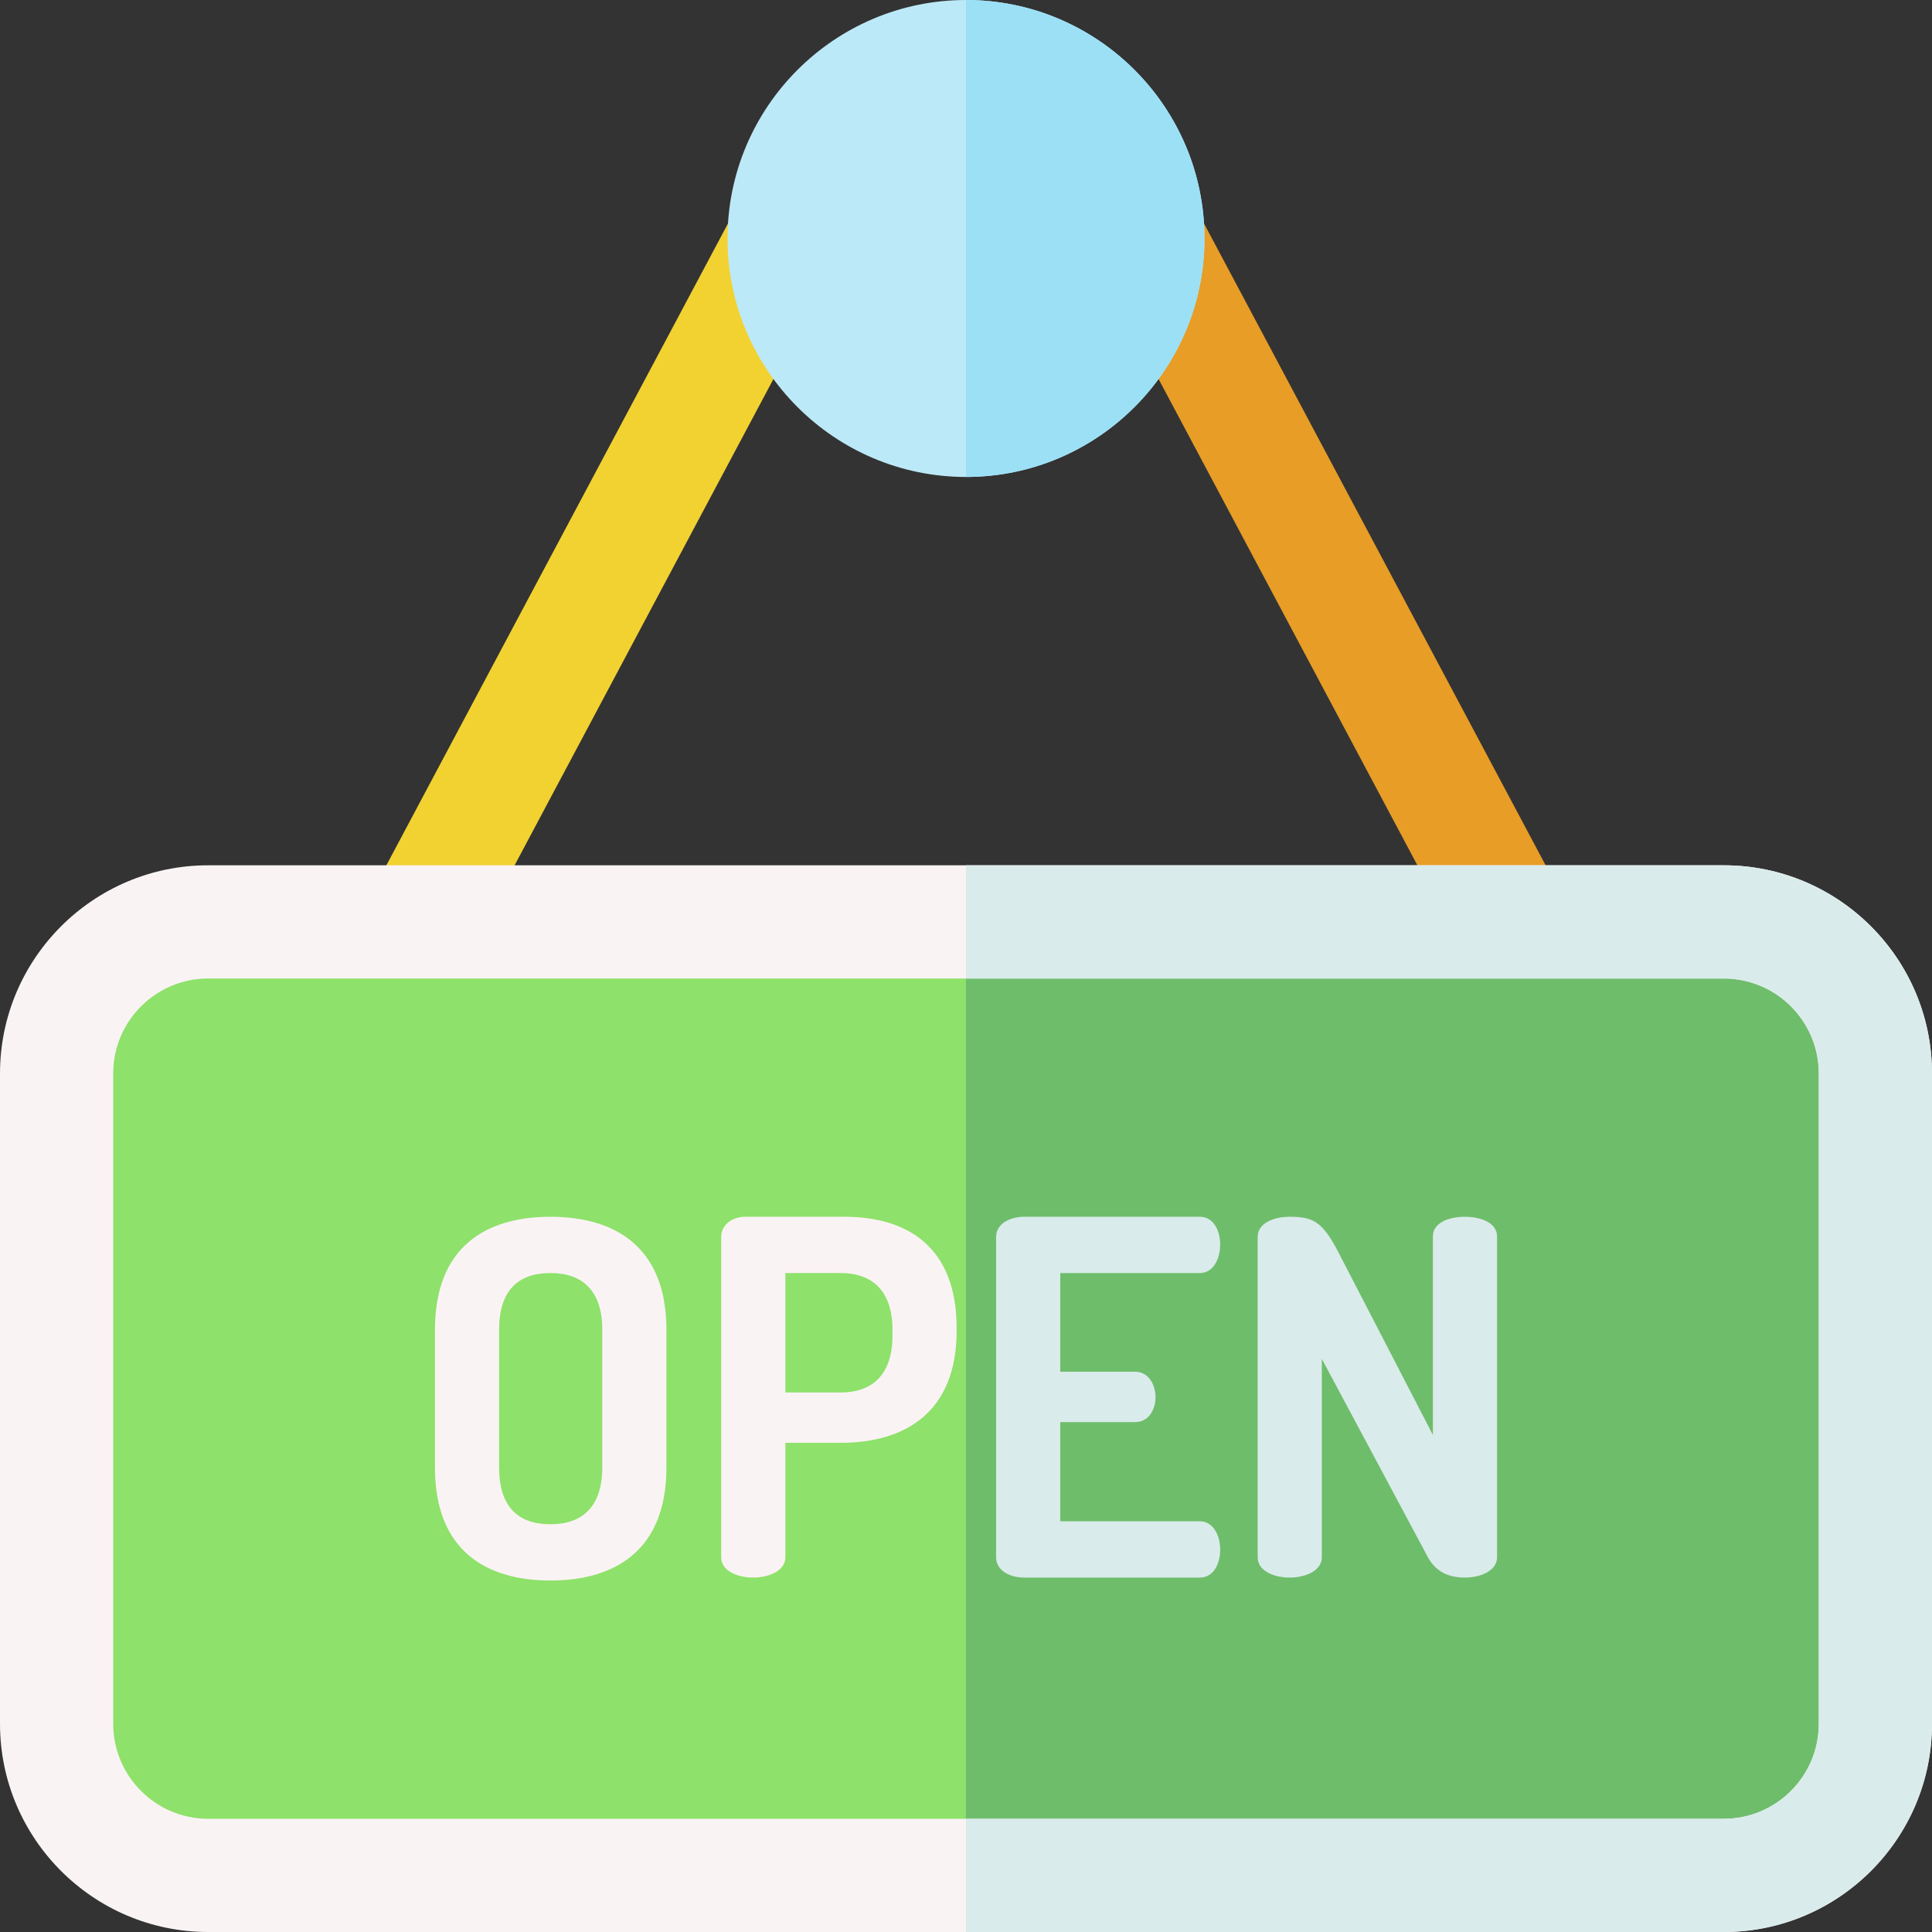 <svg id="Capa_1" enable-background="new 0 0 511.998 511.998" height="512" viewBox="0 0 511.998 511.998" width="512" xmlns="http://www.w3.org/2000/svg"><rect x="0" y="0" width="511.998" height="511.998" fill="#333333" stroke="none"/><g><g><path d="m111.387 259.314c-2.378 0-4.789-.566-7.035-1.762-7.312-3.893-10.086-12.977-6.193-20.289l96.399-181.11c3.893-7.314 12.976-10.088 20.289-6.193 7.312 3.893 10.086 12.977 6.193 20.289l-96.399 181.11c-2.698 5.067-7.888 7.955-13.254 7.955z" fill="#f2d231"/></g><g><path d="m400.611 259.314c-5.366 0-10.557-2.888-13.254-7.955l-96.4-181.11c-3.893-7.312-1.119-16.396 6.193-20.289 7.312-3.896 16.397-1.12 20.289 6.193l96.4 181.11c3.893 7.312 1.119 16.396-6.193 20.289-2.245 1.195-4.657 1.762-7.035 1.762z" fill="#e79d26"/></g><g><g><g><path d="m496.997 456.831c0 22.092-18.074 40.167-40.167 40.167h-401.664c-22.092 0-40.165-18.075-40.165-40.167v-172.353c0-22.092 18.073-40.167 40.165-40.167h401.664c22.093 0 40.167 18.075 40.167 40.167z" fill="#8ee16a"/><path d="m456.83 244.311h-200.832v252.687h200.832c22.093 0 40.167-18.075 40.167-40.167v-172.353c0-22.092-18.074-40.167-40.167-40.167z" fill="#6ebd6b"/><path d="m456.83 511.998h-401.664c-30.418 0-55.165-24.748-55.165-55.167v-172.353c0-30.419 24.747-55.167 55.165-55.167h401.664c30.42 0 55.167 24.748 55.167 55.167v172.353c0 30.419-24.747 55.167-55.167 55.167zm-401.664-252.688c-13.876 0-25.165 11.29-25.165 25.167v172.353c0 13.877 11.289 25.167 25.165 25.167h401.664c13.877 0 25.167-11.29 25.167-25.167v-172.352c0-13.877-11.29-25.167-25.167-25.167h-401.664z" fill="#faf3f4"/></g></g><path d="m255.998 0c-34.848 0-63.199 28.351-63.199 63.2 0 34.85 28.352 63.199 63.199 63.199 34.849 0 63.2-28.35 63.2-63.199s-28.351-63.2-63.2-63.2z" fill="#bce9f8"/><g><g><path d="m115.267 388.901v-36.494c0-21.844 13.342-29.952 30.606-29.952 17.266 0 30.737 8.108 30.737 29.952v36.494c0 21.842-13.472 29.953-30.737 29.953s-30.606-8.111-30.606-29.953zm44.341-36.494c0-10.334-5.235-15.041-13.735-15.041-8.632 0-13.603 4.707-13.603 15.041v36.494c0 10.333 4.971 15.042 13.603 15.042 8.5 0 13.735-4.709 13.735-15.042z" fill="#faf3f4"/></g><g><path d="m191.123 327.686c0-2.746 2.485-5.231 6.411-5.231h26.291c16.611 0 29.691 7.979 29.691 29.431v.784c0 21.448-13.476 29.69-30.74 29.69h-14.647v30.346c0 3.533-4.315 5.364-8.501 5.364-4.315 0-8.505-1.831-8.505-5.364zm17.006 9.68v31.654h14.647c8.504 0 13.735-4.838 13.735-15.041v-1.572c0-10.201-5.232-15.041-13.735-15.041z" fill="#faf3f4"/></g><g><g><path d="m280.98 363.524h19.88c3.401 0 5.365 3.27 5.365 6.803 0 3.008-1.703 6.541-5.365 6.541h-19.88v26.289h37.017c3.398 0 5.362 3.533 5.362 7.586 0 3.533-1.702 7.327-5.362 7.327h-46.566c-3.793 0-7.455-1.831-7.455-5.364v-84.889c0-3.533 3.662-5.362 7.455-5.362h46.566c3.66 0 5.362 3.794 5.362 7.323 0 4.057-1.964 7.588-5.362 7.588h-37.017z" fill="#daebeb"/></g></g><g><g><path d="m378.419 412.706-28.121-52.581v52.581c0 3.533-4.316 5.364-8.504 5.364-4.314 0-8.5-1.831-8.5-5.364v-84.889c0-3.662 4.186-5.362 8.5-5.362 6.15 0 8.637 1.308 12.691 9.025l25.242 48.789v-52.583c0-3.662 4.186-5.231 8.5-5.231 4.188 0 8.504 1.569 8.504 5.231v85.02c0 3.533-4.315 5.364-8.504 5.364-4.054 0-7.584-1.307-9.808-5.364z" fill="#daebeb"/></g></g></g></g><path d="m456.83 229.311h-200.832v30h200.832c13.877 0 25.167 11.29 25.167 25.167v172.353c0 13.877-11.29 25.167-25.167 25.167h-200.832v30h200.832c30.42 0 55.167-24.748 55.167-55.167v-172.353c0-30.419-24.747-55.167-55.167-55.167z" fill="#daebeb"/><path d="m319.198 63.2c0-34.849-28.352-63.2-63.2-63.2v126.399c34.849 0 63.2-28.349 63.2-63.199z" fill="#9ce0f6"/></g></svg>